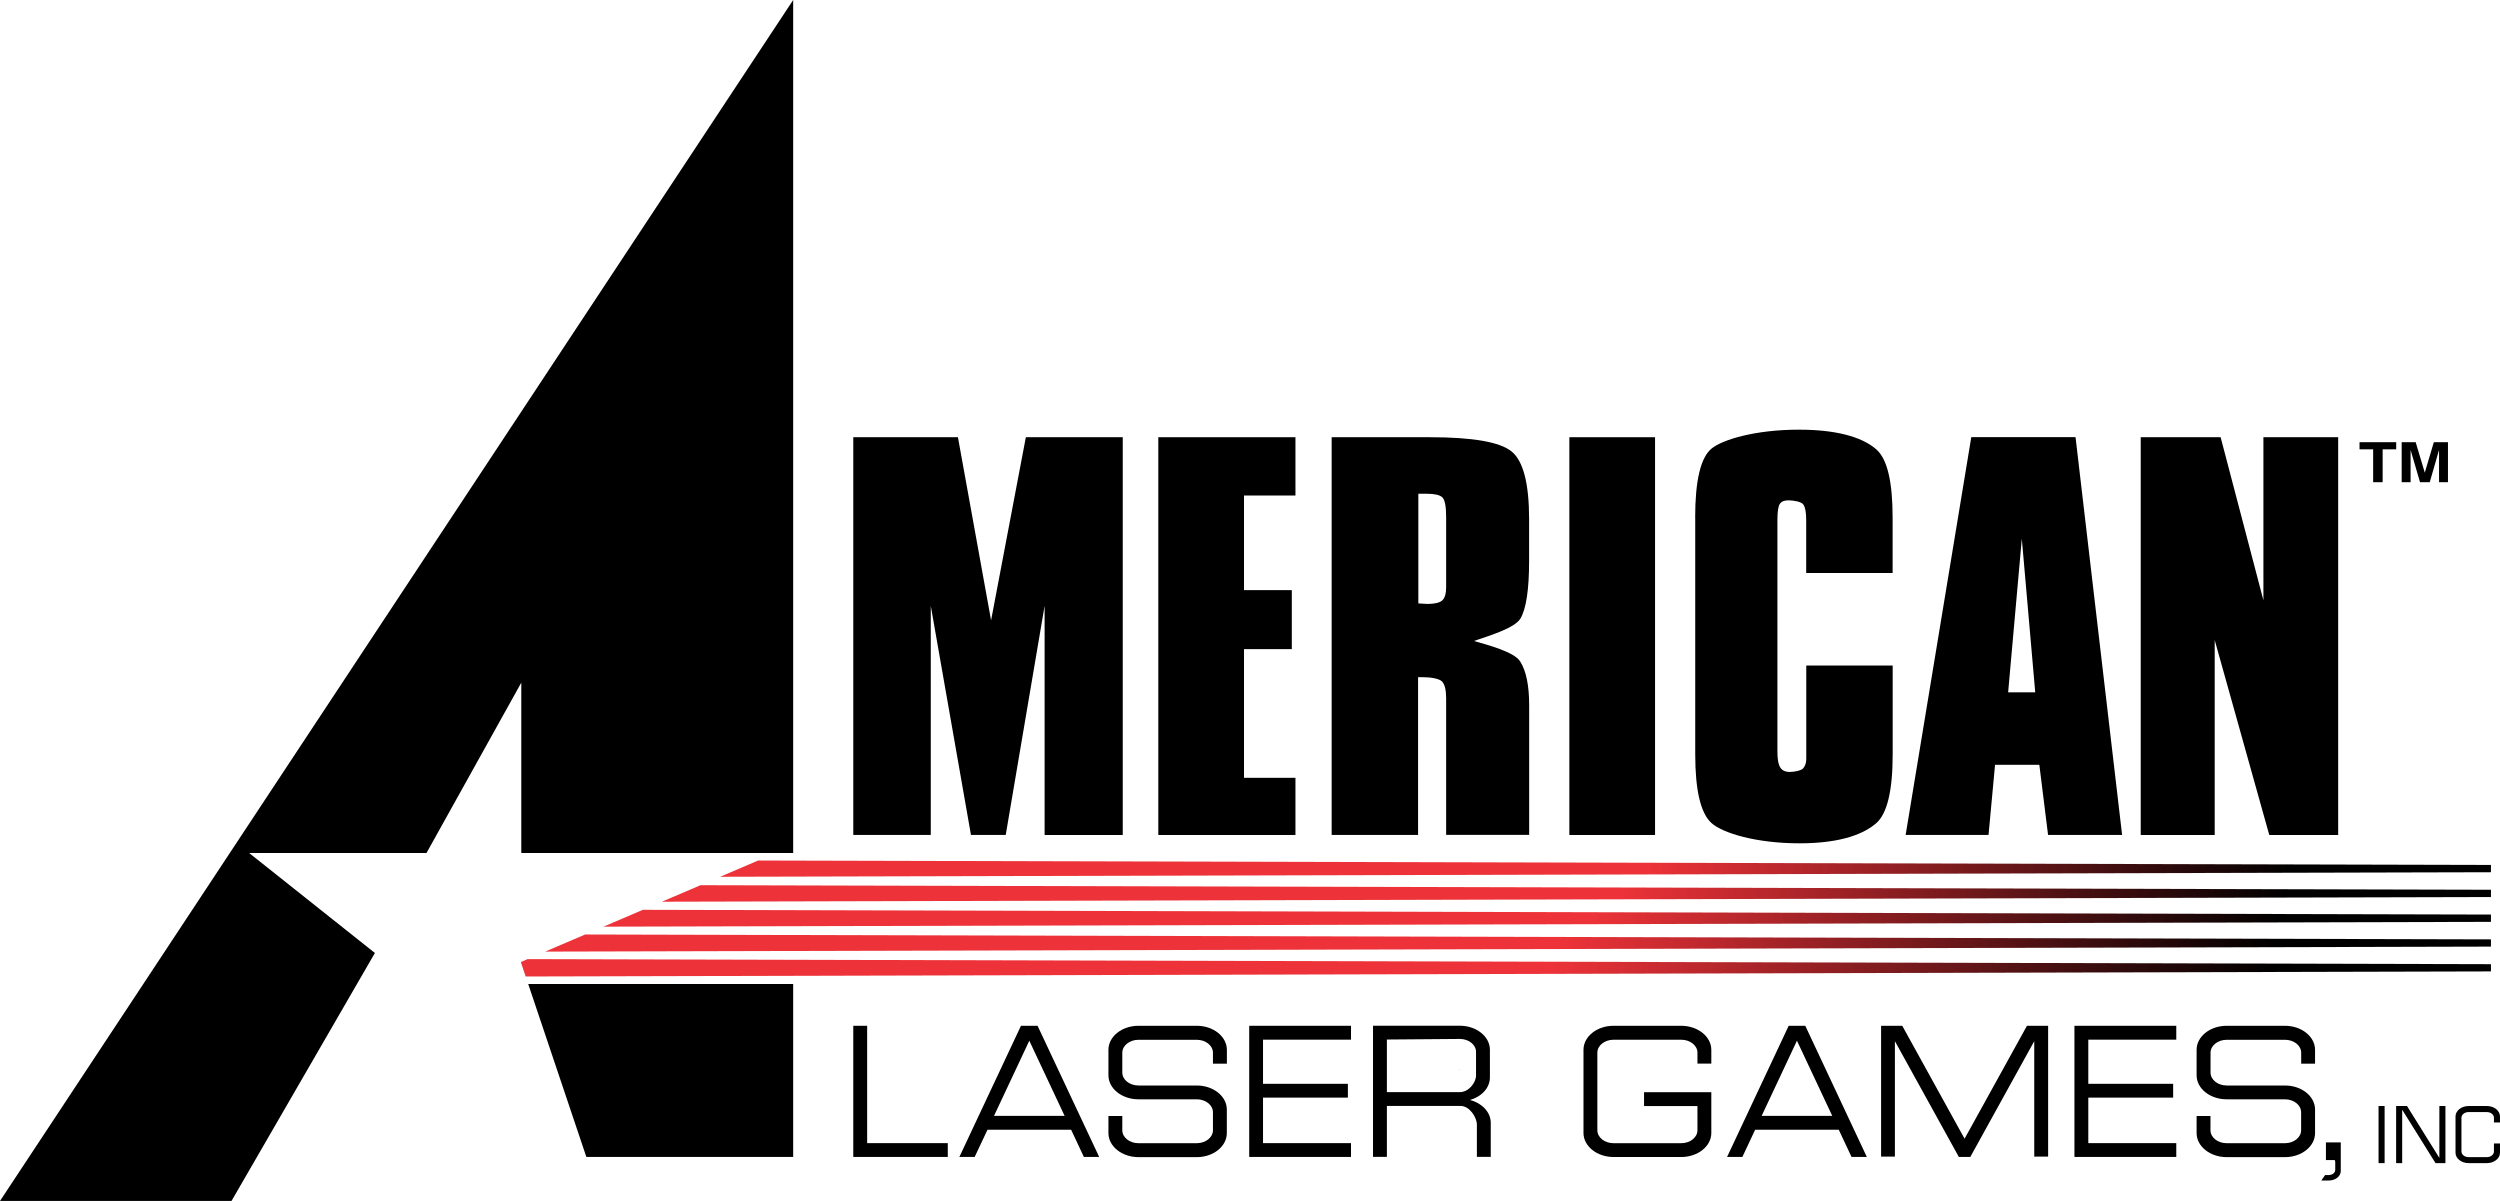 <?xml version="1.0" encoding="utf-8"?>
<!-- Generator: Adobe Illustrator 25.0.0, SVG Export Plug-In . SVG Version: 6.00 Build 0)  -->
<svg version="1.1" id="Layer_1" xmlns="http://www.w3.org/2000/svg" xmlns:xlink="http://www.w3.org/1999/xlink" x="0px" y="0px"
	 viewBox="0 0 3839 1844.2" style="enable-background:new 0 0 3839 1844.2;" xml:space="preserve">
<style type="text/css">
	.st0{fill:url(#SVGID_1_);}
	.st1{fill:url(#SVGID_2_);}
	.st2{fill:url(#SVGID_3_);}
	.st3{fill:url(#SVGID_4_);}
	.st4{fill:url(#SVGID_5_);}
	.st5{fill:url(#SVGID_6_);}
	.st6{fill:url(#SVGID_7_);}
	.st7{fill:url(#SVGID_8_);}
	.st8{fill:url(#SVGID_9_);}
	.st9{fill:url(#SVGID_10_);}
	.st10{fill:url(#SVGID_11_);}
	.st11{fill:url(#SVGID_12_);}
	.st12{fill:url(#SVGID_13_);}
	.st13{fill:url(#SVGID_14_);}
	.st14{fill:url(#SVGID_15_);}
	.st15{fill:url(#SVGID_16_);}
	.st16{fill:url(#SVGID_17_);}
	.st17{fill:url(#SVGID_18_);}
	.st18{fill:url(#SVGID_19_);}
	.st19{fill:url(#SVGID_20_);}
	.st20{fill:url(#SVGID_21_);}
	.st21{fill:url(#SVGID_22_);}
	.st22{fill:url(#SVGID_23_);}
	.st23{fill:url(#SVGID_24_);}
	.st24{fill:url(#SVGID_25_);}
	.st25{fill:#FFFFFF;}
	.st26{fill:url(#SVGID_26_);}
	.st27{fill:url(#SVGID_27_);}
	.st28{fill:url(#SVGID_28_);}
	.st29{fill:url(#SVGID_29_);}
	.st30{fill:url(#SVGID_30_);}
	.st31{fill:url(#SVGID_31_);}
	.st32{fill:url(#SVGID_32_);}
	.st33{fill:url(#SVGID_33_);}
	.st34{fill:url(#SVGID_34_);}
	.st35{fill:url(#SVGID_35_);}
	.st36{fill:url(#SVGID_36_);}
	.st37{fill:url(#SVGID_37_);}
	.st38{fill:url(#SVGID_38_);}
	.st39{fill:url(#SVGID_39_);}
	.st40{fill:url(#SVGID_40_);}
	.st41{fill:url(#SVGID_41_);}
	.st42{fill:url(#SVGID_42_);}
	.st43{fill:url(#SVGID_43_);}
	.st44{fill:url(#SVGID_44_);}
	.st45{fill:url(#SVGID_45_);}
	.st46{fill:url(#SVGID_46_);}
	.st47{fill:url(#SVGID_47_);}
	.st48{fill:url(#SVGID_48_);}
	.st49{fill:url(#SVGID_49_);}
	.st50{fill:url(#SVGID_50_);}
</style>
<g>
	<g>
		<g>
			<polygon points="575.7,1463.4 382.6,1309.9 654.9,1309.9 800.5,1048.3 800.5,1309.9 1218,1309.9 1218,0 0,1844.2 355.5,1844.2 
							"/>
			<polygon points="811.1,1511 900.4,1776.6 1218,1776.6 1218,1511 			"/>
			<g>
				<linearGradient id="SVGID_1_" gradientUnits="userSpaceOnUse" x1="1105.849" y1="1333.874" x2="3825.063" y2="1333.874">
					<stop  offset="0.522" style="stop-color:#ED3339"/>
					<stop  offset="0.888" style="stop-color:#000000"/>
				</linearGradient>
				<polygon class="st0" points="3825.1,1339.4 3825.1,1328.2 1164.2,1321.4 1105.8,1346.4 				"/>
				<linearGradient id="SVGID_2_" gradientUnits="userSpaceOnUse" x1="1016.259" y1="1371.964" x2="3825.063" y2="1371.964">
					<stop  offset="0.522" style="stop-color:#ED3339"/>
					<stop  offset="0.888" style="stop-color:#000000"/>
				</linearGradient>
				<polygon class="st1" points="3825.1,1377.5 3825.1,1366.3 1075.7,1359.3 1016.3,1384.7 				"/>
				<linearGradient id="SVGID_3_" gradientUnits="userSpaceOnUse" x1="926.694" y1="1410.055" x2="3825.063" y2="1410.055">
					<stop  offset="0.522" style="stop-color:#ED3339"/>
					<stop  offset="0.888" style="stop-color:#000000"/>
				</linearGradient>
				<polygon class="st2" points="3825.1,1415.6 3825.1,1404.4 987.2,1397.1 926.7,1423 				"/>
				<linearGradient id="SVGID_4_" gradientUnits="userSpaceOnUse" x1="837.103" y1="1448.137" x2="3825.063" y2="1448.137">
					<stop  offset="0.522" style="stop-color:#ED3339"/>
					<stop  offset="0.888" style="stop-color:#000000"/>
				</linearGradient>
				<polygon class="st3" points="3825.1,1453.6 3825.1,1442.5 898.6,1435 837.1,1461.3 				"/>
				<linearGradient id="SVGID_5_" gradientUnits="userSpaceOnUse" x1="799.768" y1="1486.154" x2="3825.063" y2="1486.154">
					<stop  offset="0.522" style="stop-color:#ED3339"/>
					<stop  offset="0.888" style="stop-color:#000000"/>
				</linearGradient>
				<polygon class="st4" points="807.2,1499.5 3825.1,1491.7 3825.1,1480.6 810.1,1472.8 799.8,1477.3 				"/>
			</g>
		</g>
	</g>
	<g>
		<path d="M1429.3,930.3v351.8h-119V671.4H1471l50.9,281.2l53.4-281.2h148.8v610.8h-120V930.3l-59.7,351.8h-53.4L1429.3,930.3z"/>
		<path d="M1778.7,1282.1V671.4h210.6v89.5h-79v145.3h73.4v90.6h-73.4v197.6h79v87.8H1778.7z"/>
		<path d="M2044.9,1282.1V671.4h150.9c65.6,0,107.3,7.3,125.3,21.8c18,14.5,27,49.3,27,104.2v63.5c0,44.4-4.5,74-13.3,88.9
			c-8.9,14.9-48.2,26.5-71.5,34.5c22.5,6.4,61.7,16.8,71,31.3c9.3,14.5,13.9,37.1,13.9,67.6v198.8h-127.5v-209.8
			c0-12.7-2.1-21.3-6.3-25.7s-17.3-6.6-29-6.6h-7.8v242.2H2044.9z M2220.7,883.8v-90.1c0-16.3-2-26.3-5.9-30
			c-3.9-3.7-11.9-5.5-23.8-5.5h-13v168.4c1.7,0,4,0.1,7.1,0.4c3.1,0.3,5.3,0.4,6.7,0.4c11.1,0,18.8-1.8,22.8-5.3
			c4-3.6,6.1-10.3,6.1-20.3V883.8z"/>
		<path d="M2409.9,1282.1V671.4h131.6v610.8H2409.9z"/>
		<path d="M2603.1,794.8c0-56.9,8.4-92.2,25.2-106c16.8-13.7,67.1-29,134.1-29c68.5,0,102.6,15.8,119.1,30.5
			c16.6,14.7,24.8,49.5,24.8,104.5v85.1h-132.7v-81.4c0-11.8-1.5-19.8-4.5-23.9c-3-4.2-14.9-6.3-23-6.3c-6.2,0-10.5,1.8-13,5.5
			c-2.5,3.7-3.7,11.9-3.7,24.7v356c0,11.3,1.4,19.2,4.3,23.9c2.8,4.6,7.7,7,14.7,7c5.9,0,16.9-1.8,20.3-5.3c3.3-3.5,5-8.5,5-14.9
			v-10.6V1022h132.7v136.1c0,56.3-8.5,91.7-25.6,106.3c-17.1,14.6-50.4,30.6-117.4,30.6c-67.7,0-118.6-16.1-135.2-31.1
			c-16.7-15-25-50.2-25-105.8V794.8z"/>
		<path d="M2926.3,1282.1l100.8-610.8h160.1l71.5,610.8h-113.7l-13.4-107.7h-68l-10,107.7H2926.3z M3083.7,1063.1h41.6l-20.6-235.8
			L3083.7,1063.1z"/>
		<path d="M3287.3,1282.1V671.4h122.7l65.7,250.4V671.4h114.8v610.8h-105.8l-83.8-299.3v299.3H3287.3z"/>
	</g>
	<g>
		<path d="M3644.2,740.5V690h-20.9V679h56.3V690h-20.8v50.5H3644.2z"/>
		<path d="M3688,740.5V679h21.5l14,46.8l13.9-46.8h21.7v61.5h-13.7v-49.6l-14.3,49.6h-14.9l-14.5-49.6v49.6H3688z"/>
	</g>
	<g>
		<polygon points="1331.6,1755.4 1331.6,1575.2 1310.3,1575.2 1310.3,1776.6 1455.4,1776.6 1455.4,1755.4 		"/>
		<polygon points="2074.6,1596.5 2074.6,1575.2 1918.3,1575.2 1918.3,1776.6 2074.6,1776.6 2074.6,1755.4 1939.5,1755.4 
			1939.5,1685.5 2069.8,1685.5 2069.8,1664.3 1939.5,1664.3 1939.5,1596.5 		"/>
		<polygon points="3341.9,1596.5 3341.9,1575.2 3185.5,1575.2 3185.5,1776.6 3341.9,1776.6 3341.9,1755.4 3206.8,1755.4 
			3206.8,1685.5 3337.1,1685.5 3337.1,1664.3 3206.8,1664.3 3206.8,1596.5 		"/>
		<g>
			<path d="M2241.7,1642.7c0.3,0,0.6-0.1,0.8-0.1c-2.7-0.1-4.4-0.2-4.4-0.2C2239.3,1642.5,2240.4,1642.7,2241.7,1642.7z"/>
			<path d="M2257.4,1689.1c17.8-5.1,30.5-18.6,30.5-34.6v-42.5c0-20.3-20.7-36.9-46.2-36.9h-133.3v201.4h21.3v-78.2h113.3
				c13.8,0,24.9,17.7,24.9,28.7v49.5h21.3V1724C2289.1,1707.7,2275.7,1694,2257.4,1689.1z M2241.7,1677.1c-0.9,0-74.8-0.1-112,0
				v-80.8c36-0.3,106.4-0.9,112-0.9c13.8,0,24.9,8.9,24.9,19.9v36.1C2266.6,1662.3,2255.5,1677.1,2241.7,1677.1z"/>
		</g>
		<path d="M1593.3,1575.2h-25.5l-94.6,201.4h23.5l19.7-41.8h128.4l19.6,41.8h23.5L1593.3,1575.2z M1526.4,1713.5l54.2-115.4
			l54.2,115.4H1526.4z"/>
		<path d="M2772.2,1575.2h-25.5l-94.6,201.4h23.5l19.6-41.8h128.4l19.6,41.8h23.5L2772.2,1575.2z M2705.2,1713.5l54.2-115.4
			l54.2,115.4H2705.2z"/>
		<path d="M1884,1633.2v-21.1c0-20.3-20.7-36.9-46.2-36.9c-2.4,0-6.9,0-6.9,0s-75.5,0-82.6,0c-25.5,0-46.2,16.5-46.2,36.9v39.1
			c0,20.4,20.7,36.9,46.2,36.9c0,0,86,0,89.4,0c13.8,0,24.9,8.9,24.9,19.9v27.6c0,11-11.2,19.9-24.9,19.9c0,0-75.6,0-89.4,0
			c-13.8,0-24.9-8.9-24.9-19.9v-21.9h-21.3v26.3c0,20.3,20.7,36.9,46.2,36.9c2,0,6.6,0,6.6,0s75.5,0,82.8,0
			c25.5,0,46.2-16.5,46.2-36.9v-36.2c0-20.4-20.7-36.9-46.2-36.9h-89.4c-13.8,0-24.9-8.9-24.9-19.9v-30.4c0-11,11.2-19.9,24.9-19.9
			c12.6,0,89.4,0,89.4,0c13.8,0,24.9,8.9,24.9,19.9v16.8H1884z"/>
		<path d="M3555,1633.2v-21.1c0-20.3-20.7-36.9-46.2-36.9c-2.4,0-6.9,0-6.9,0s-75.5,0-82.6,0c-25.5,0-46.2,16.5-46.2,36.9v39.1
			c0,20.4,20.7,36.9,46.2,36.9c0,0,86,0,89.4,0c13.8,0,24.9,8.9,24.9,19.9v27.6c0,11-11.2,19.9-24.9,19.9c0,0-75.6,0-89.4,0
			c-13.8,0-24.9-8.9-24.9-19.9v-21.9h-21.3v26.3c0,20.3,20.7,36.9,46.2,36.9c2,0,6.7,0,6.7,0s75.5,0,82.8,0
			c25.5,0,46.2-16.5,46.2-36.9v-36.2c0-20.4-20.7-36.9-46.2-36.9h-89.4c-13.8,0-24.9-8.9-24.9-19.9v-30.4c0-11,11.2-19.9,24.9-19.9
			c12.6,0,89.4,0,89.4,0c13.8,0,24.9,8.9,24.9,19.9v16.8H3555z"/>
		<path d="M2627.9,1633.2v-21.1c0-20.3-20.7-36.9-46.2-36.9h-103.9c-25.5,0-46.2,16.5-46.2,36.9v127.7c0,20.3,20.7,36.9,46.2,36.9
			h103.9c25.5,0,46.2-16.5,46.2-36.9v-62.6h-103.3v21.3h82v37.1c0,11-11.2,19.9-24.9,19.9h-103.9c-13.8,0-24.9-8.9-24.9-19.9v-119.1
			c0-11,11.2-19.9,24.9-19.9h103.9c13.8,0,24.9,8.9,24.9,19.9v16.8H2627.9z"/>
		<polygon points="3112.6,1575.2 3016.8,1748.6 2921.1,1575.2 2888.6,1575.2 2888.6,1776.1 2909.8,1776.1 2909.8,1598.8 
			3008,1776.6 3025.6,1776.6 3123.8,1598.8 3123.8,1776.1 3145.1,1776.1 3145.1,1575.2 		"/>
		<path d="M3829.7,1755.9v12.3c0,4.8-4.9,8.7-10.9,8.7h-28.1c-6,0-10.9-3.9-10.9-8.7v-51.8c0-4.8,4.9-8.7,10.9-8.7h28.1
			c6,0,10.9,3.9,10.9,8.7v7.3h9.3v-9.2c0-8.9-9-16.1-20.1-16.1h-28.1c-11.1,0-20.1,7.2-20.1,16.1v55.6c0,8.9,9,16,20.1,16h28.1
			c11.1,0,20.1-7.2,20.1-16v-14.2H3829.7z"/>
		<rect x="3652.5" y="1698.4" width="9.3" height="87.7"/>
		<polygon points="3745.9,1698.4 3745.9,1778.1 3696.2,1698.4 3679.5,1698.4 3679.5,1786.1 3688.8,1786.1 3688.8,1704.1 
			3740,1786.1 3755.2,1786.1 3755.2,1698.4 		"/>
		<path d="M3594.3,1754.3h-22.6v27.1h13.5c0.5,0.9,0.8,1.9,0.8,3v12.1c0,4.3-4.4,7.9-9.9,7.9c-2.8,0-5.7,0-5.7,0l-5.8,8.4
			c0,0,9,0,11.6,0c10.1,0,18.3-6.5,18.3-14.6V1754.3z"/>
	</g>
</g>
</svg>
